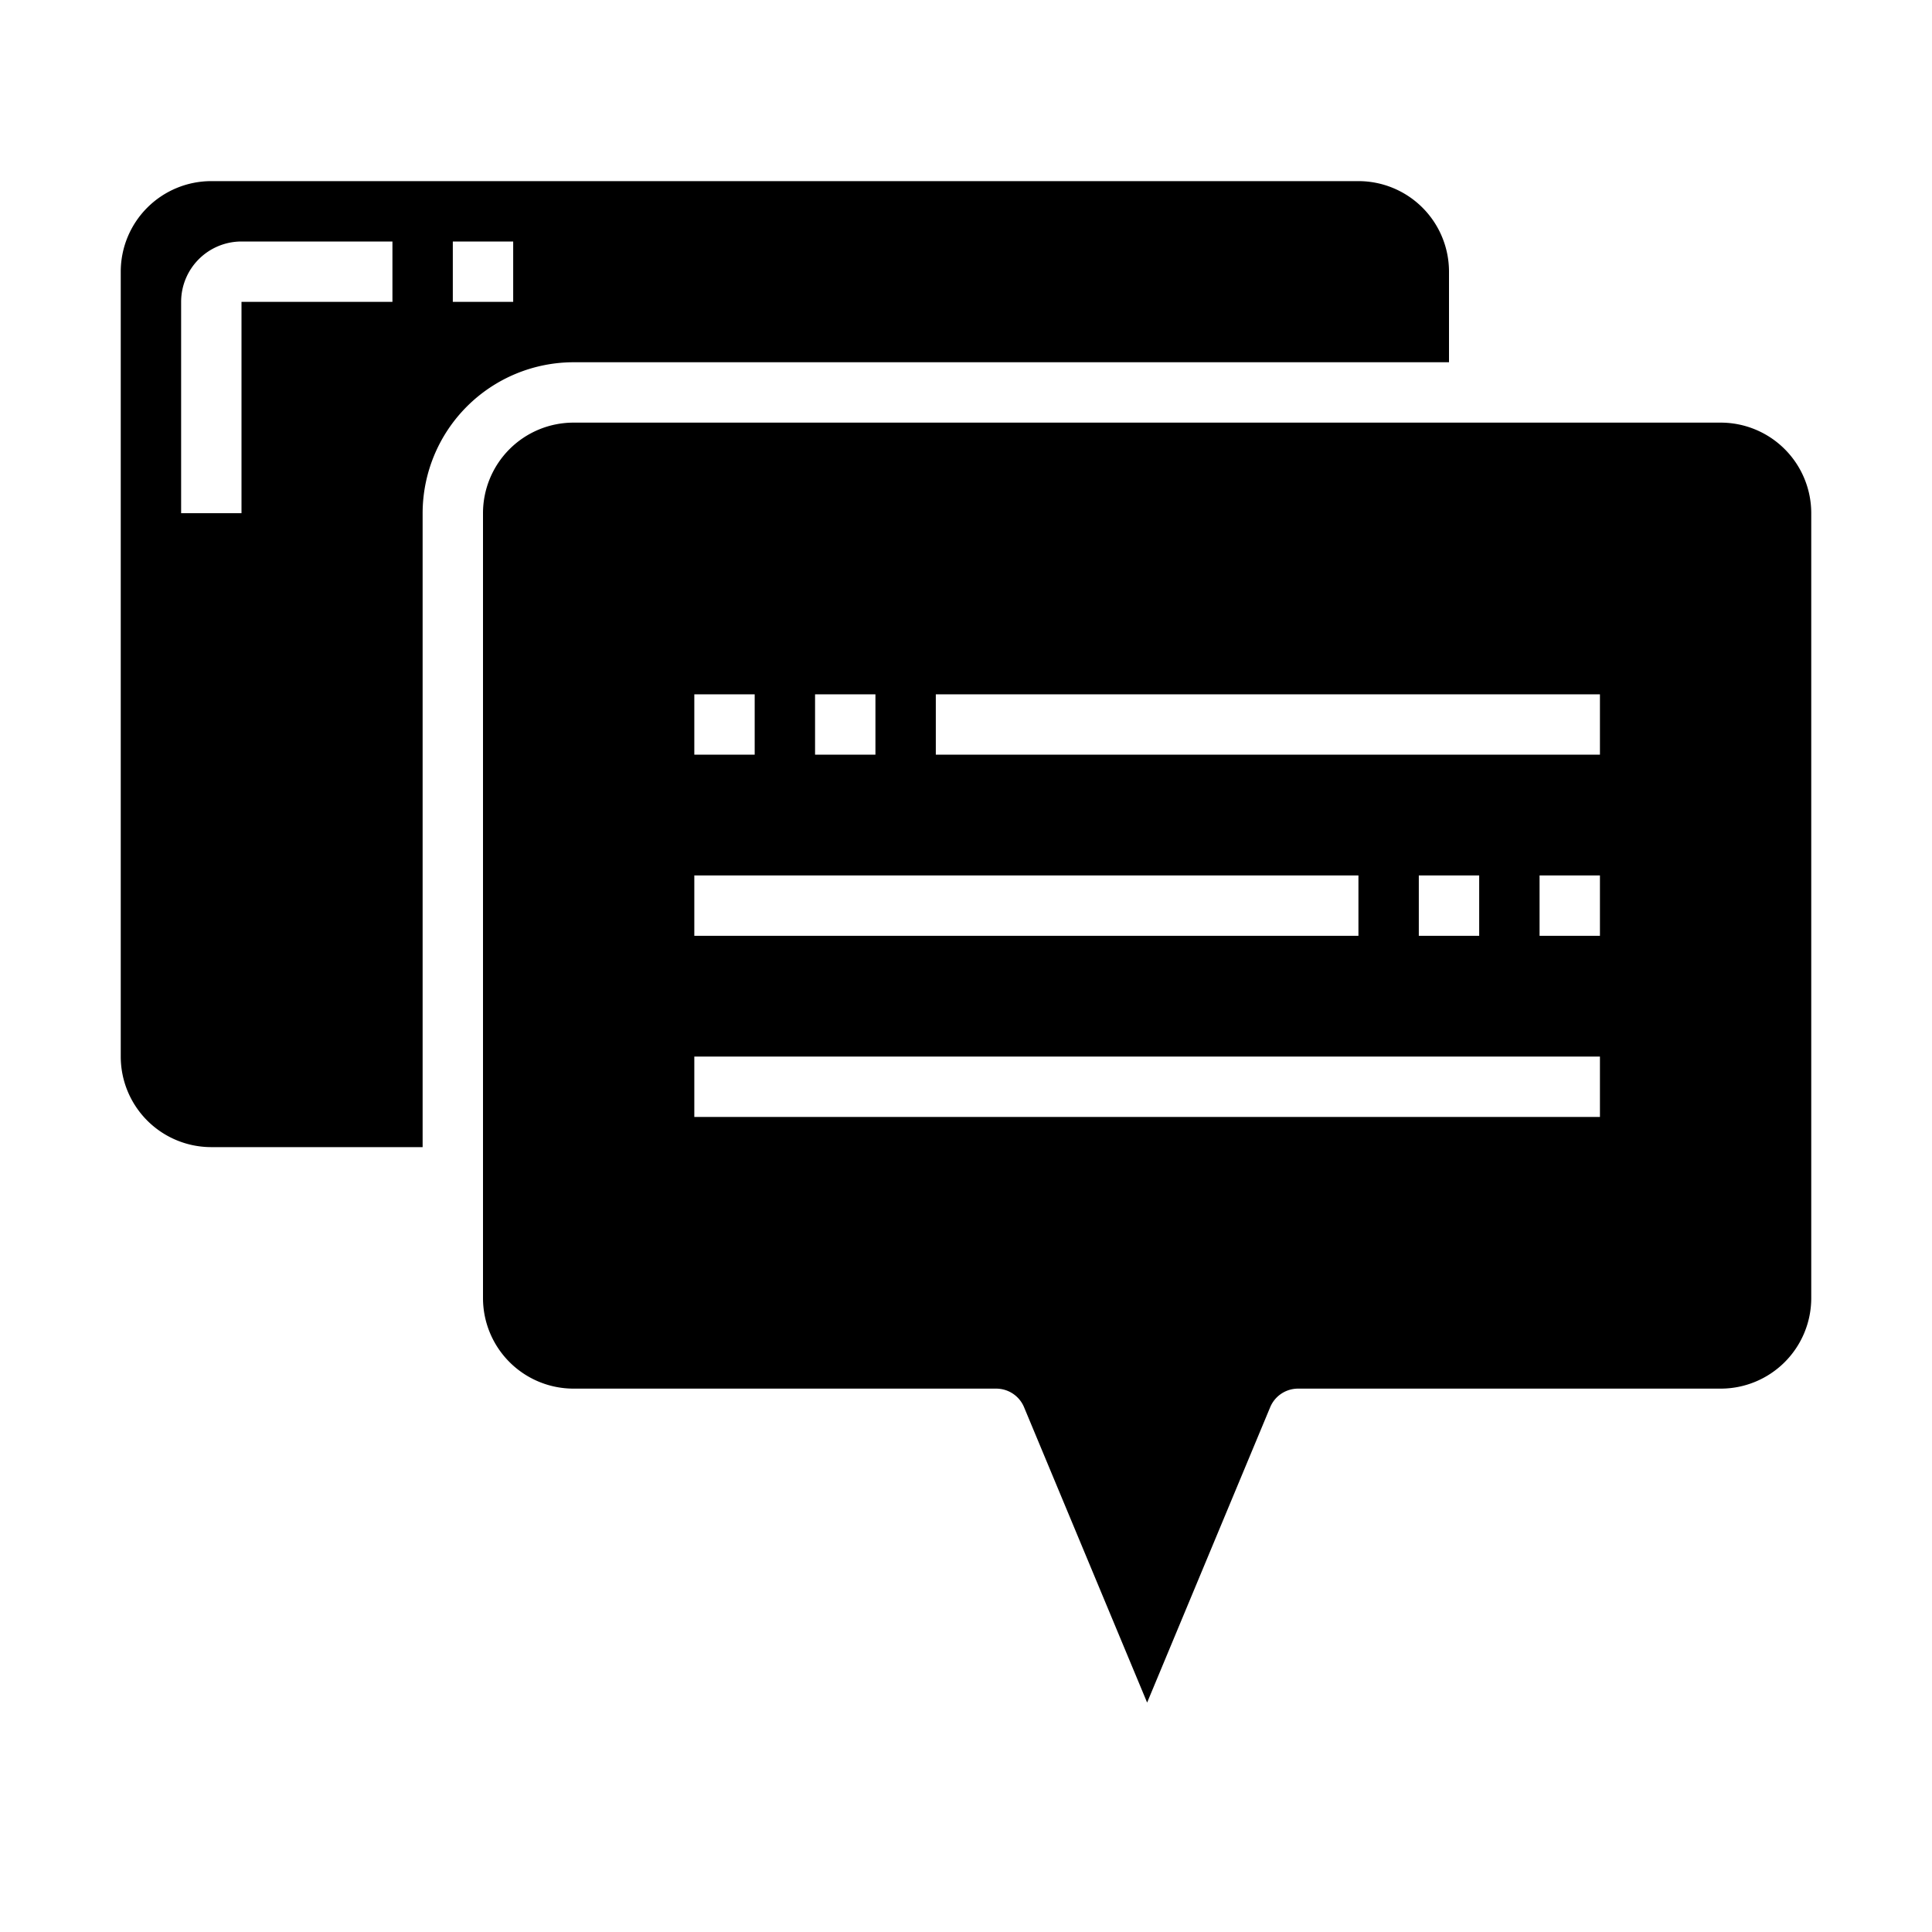 <svg xmlns="http://www.w3.org/2000/svg" viewBox="0 0 64 64" x="0px" y="0px"><g data-name="Speech Bubble"><path d="M60,17a3,3,0,0,0-3-3H19a3,3,0,0,0-3,3V43a3,3,0,0,0,3,3H33a1,1,0,0,1,.923.615L38,56.4l4.077-9.785A1,1,0,0,1,43,46H57a3,3,0,0,0,3-3ZM27,23h2v2H27Zm-4,0h2v2H23Zm0,6H45v2H23Zm30,8H23V35H53Zm-6-6V29h2v2Zm6,0H51V29h2Zm0-6H31V23H53Z"></path><path d="M19,12H48V9a3,3,0,0,0-3-3H7A3,3,0,0,0,4,9V35a3,3,0,0,0,3,3h7V17A5.006,5.006,0,0,1,19,12Zm-6-2H8v7H6V10A2,2,0,0,1,8,8h5Zm2-2h2v2H15Z"></path></g></svg>